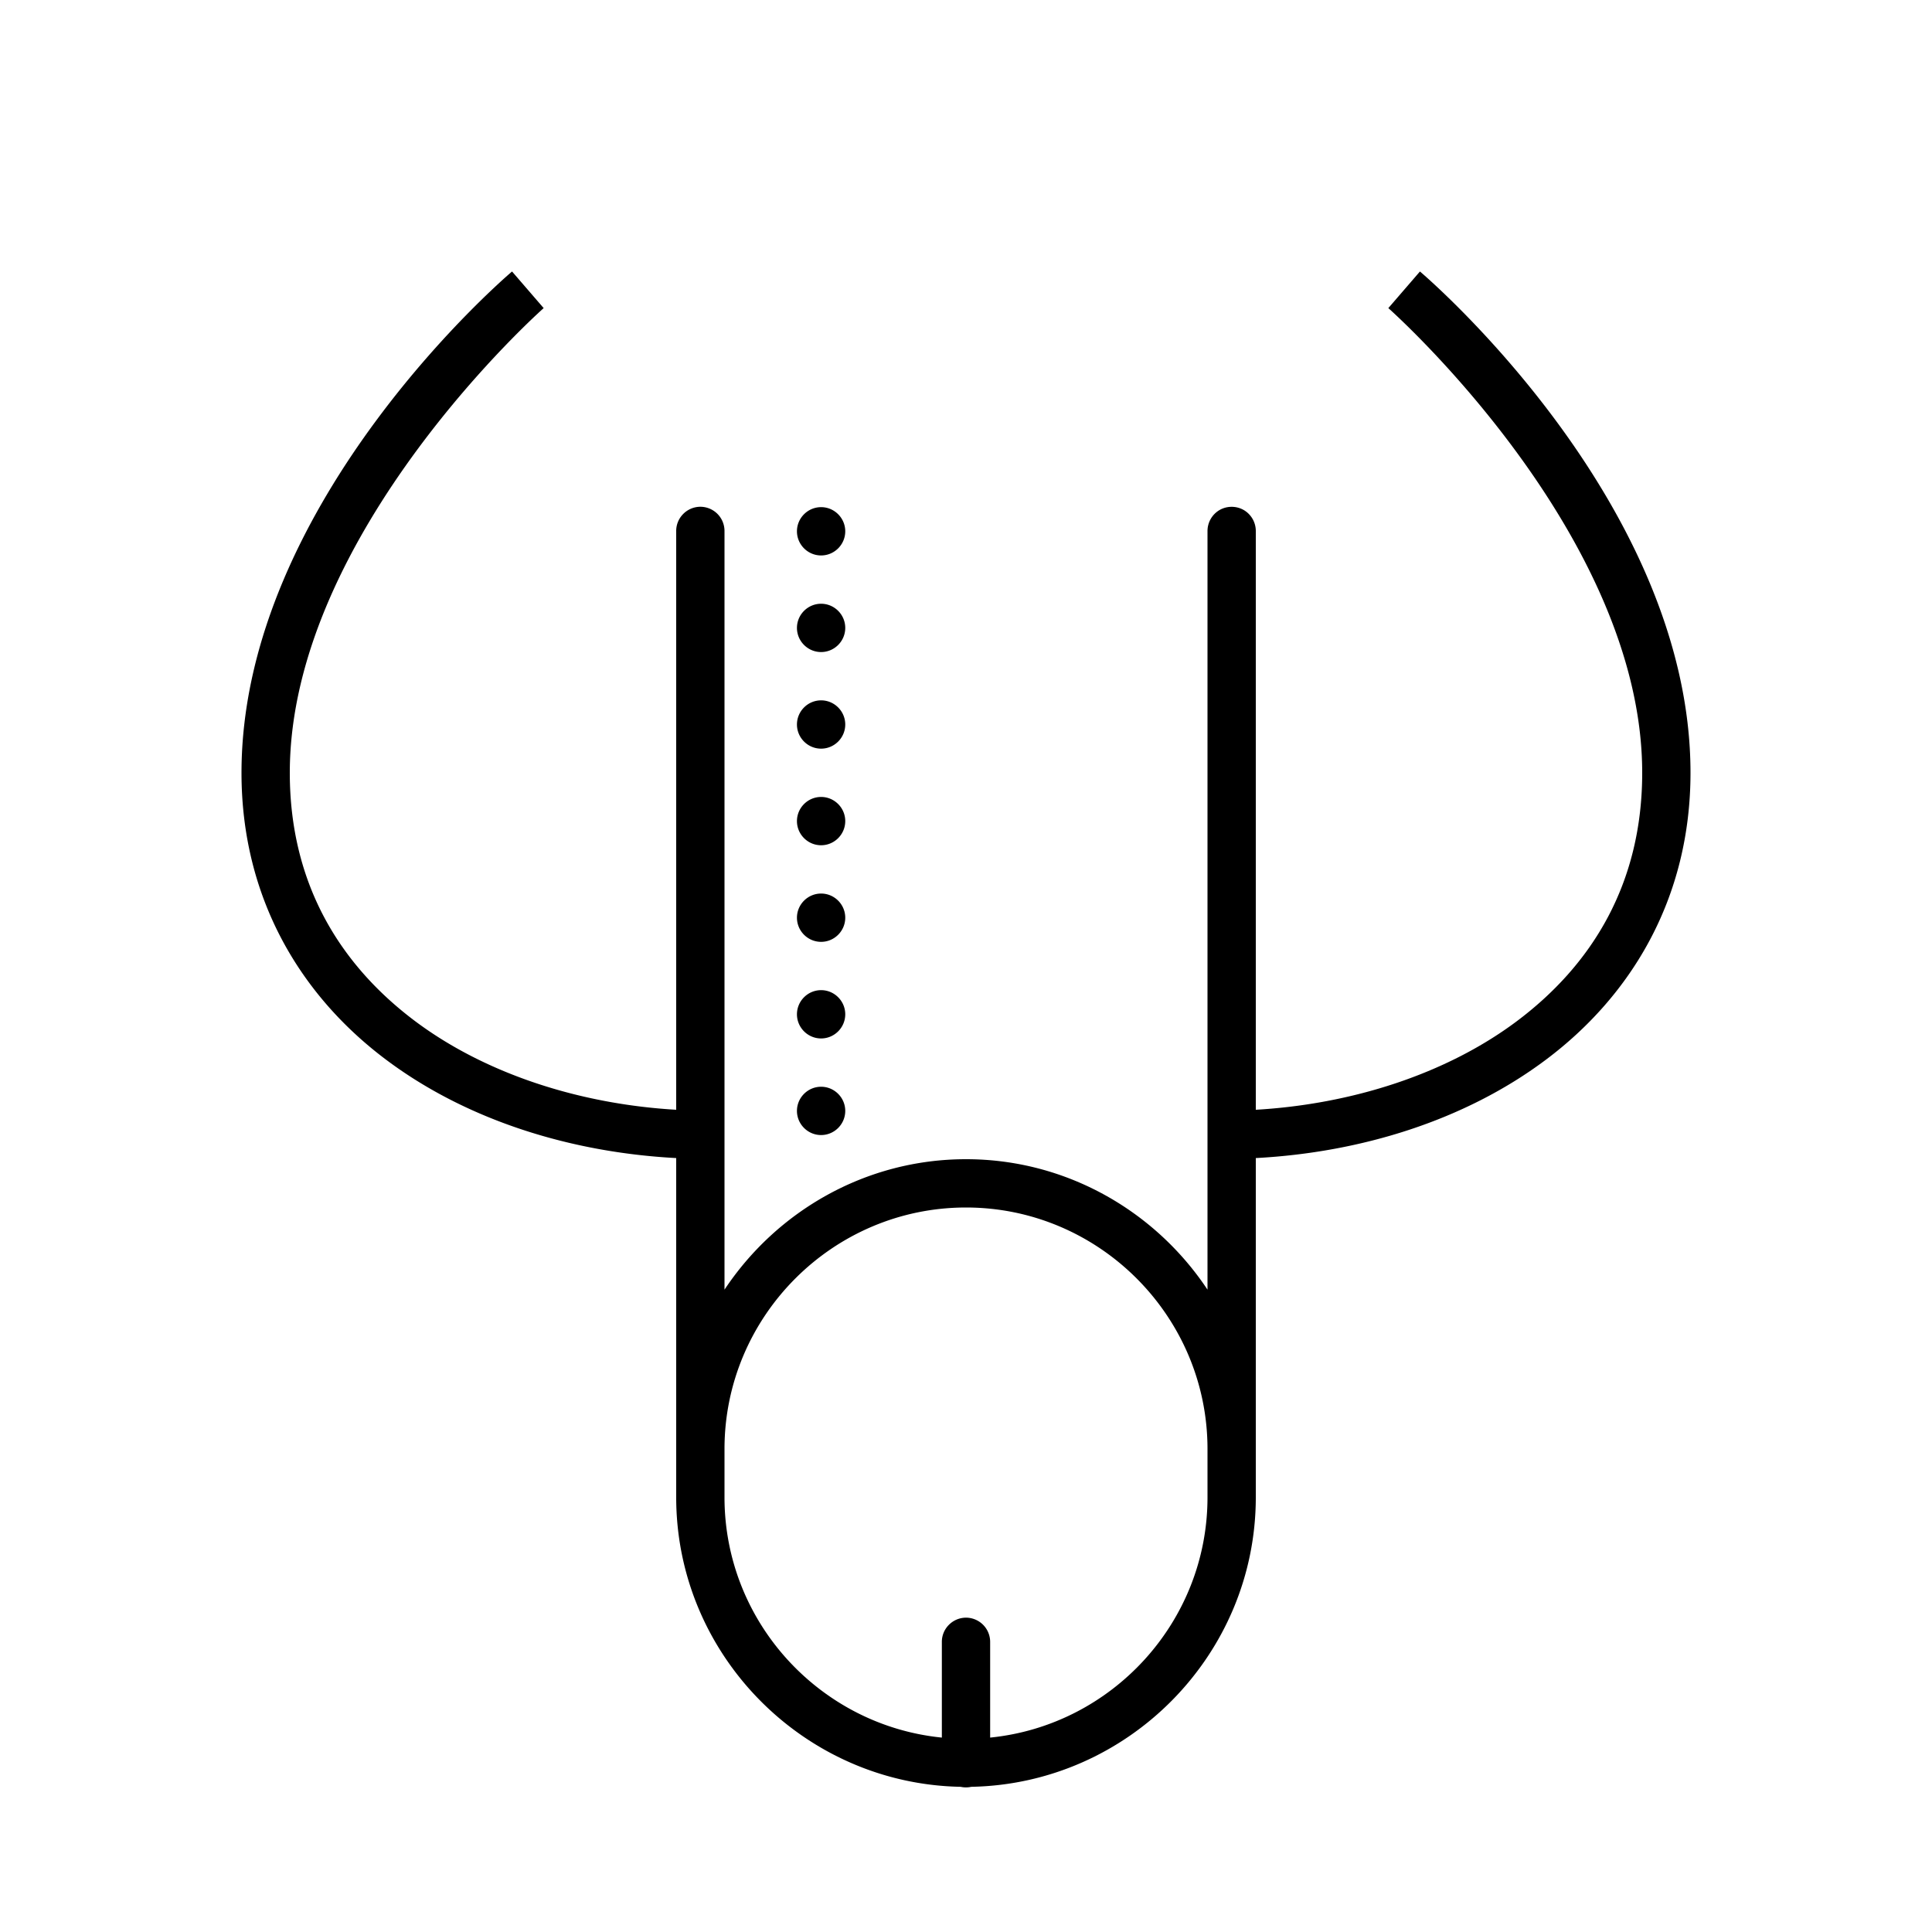 <svg xmlns="http://www.w3.org/2000/svg" viewBox="0 0 80 80"><path d="M21.203 11.242S10 20.695 10 32c0 5.184 2.445 9.242 6.027 11.91 3.332 2.485 7.621 3.813 11.973 4.043V62c0 6.52 5.285 11.867 11.777 11.988.145.032.297.032.442 0C46.715 73.868 52 68.523 52 62V47.953c4.352-.23 8.64-1.558 11.973-4.043C67.555 41.242 70 37.184 70 32c0-11.305-11.203-20.758-11.203-20.758l-1.309 1.516S68 22.055 68 32c0 4.566-2.055 7.945-5.223 10.309C59.86 44.48 55.97 45.723 52 45.953V22a1.006 1.006 0 0 0-.496-.879 1.01 1.01 0 0 0-1.008 0c-.312.184-.5.52-.496.879v31.402C47.844 50.156 44.16 48 40 48s-7.844 2.156-10 5.402V22a1.003 1.003 0 0 0-1.016-1.016c-.55.012-.992.465-.984 1.016v23.953c-3.969-.23-7.86-1.473-10.777-3.644C14.055 39.945 12 36.566 12 32c0-9.945 10.512-19.242 10.512-19.242zM34 21c-.55 0-1 .45-1 1s.45 1 1 1 1-.45 1-1-.45-1-1-1zm0 4c-.55 0-1 .45-1 1s.45 1 1 1 1-.45 1-1-.45-1-1-1zm0 4c-.55 0-1 .45-1 1s.45 1 1 1 1-.45 1-1-.45-1-1-1zm0 4c-.55 0-1 .45-1 1s.45 1 1 1 1-.45 1-1-.45-1-1-1zm0 4c-.55 0-1 .45-1 1s.45 1 1 1 1-.45 1-1-.45-1-1-1zm0 4c-.55 0-1 .45-1 1s.45 1 1 1 1-.45 1-1-.45-1-1-1zm0 4c-.55 0-1 .45-1 1s.45 1 1 1 1-.45 1-1-.45-1-1-1zm6 5c5.504 0 10 4.496 10 10v2c0 5.168-3.96 9.445-9 9.95V68a1.003 1.003 0 0 0-1.016-1.016c-.55.012-.992.465-.984 1.016v3.95c-5.04-.505-9-4.782-9-9.95v-2c0-5.504 4.496-10 10-10z"/></svg>
